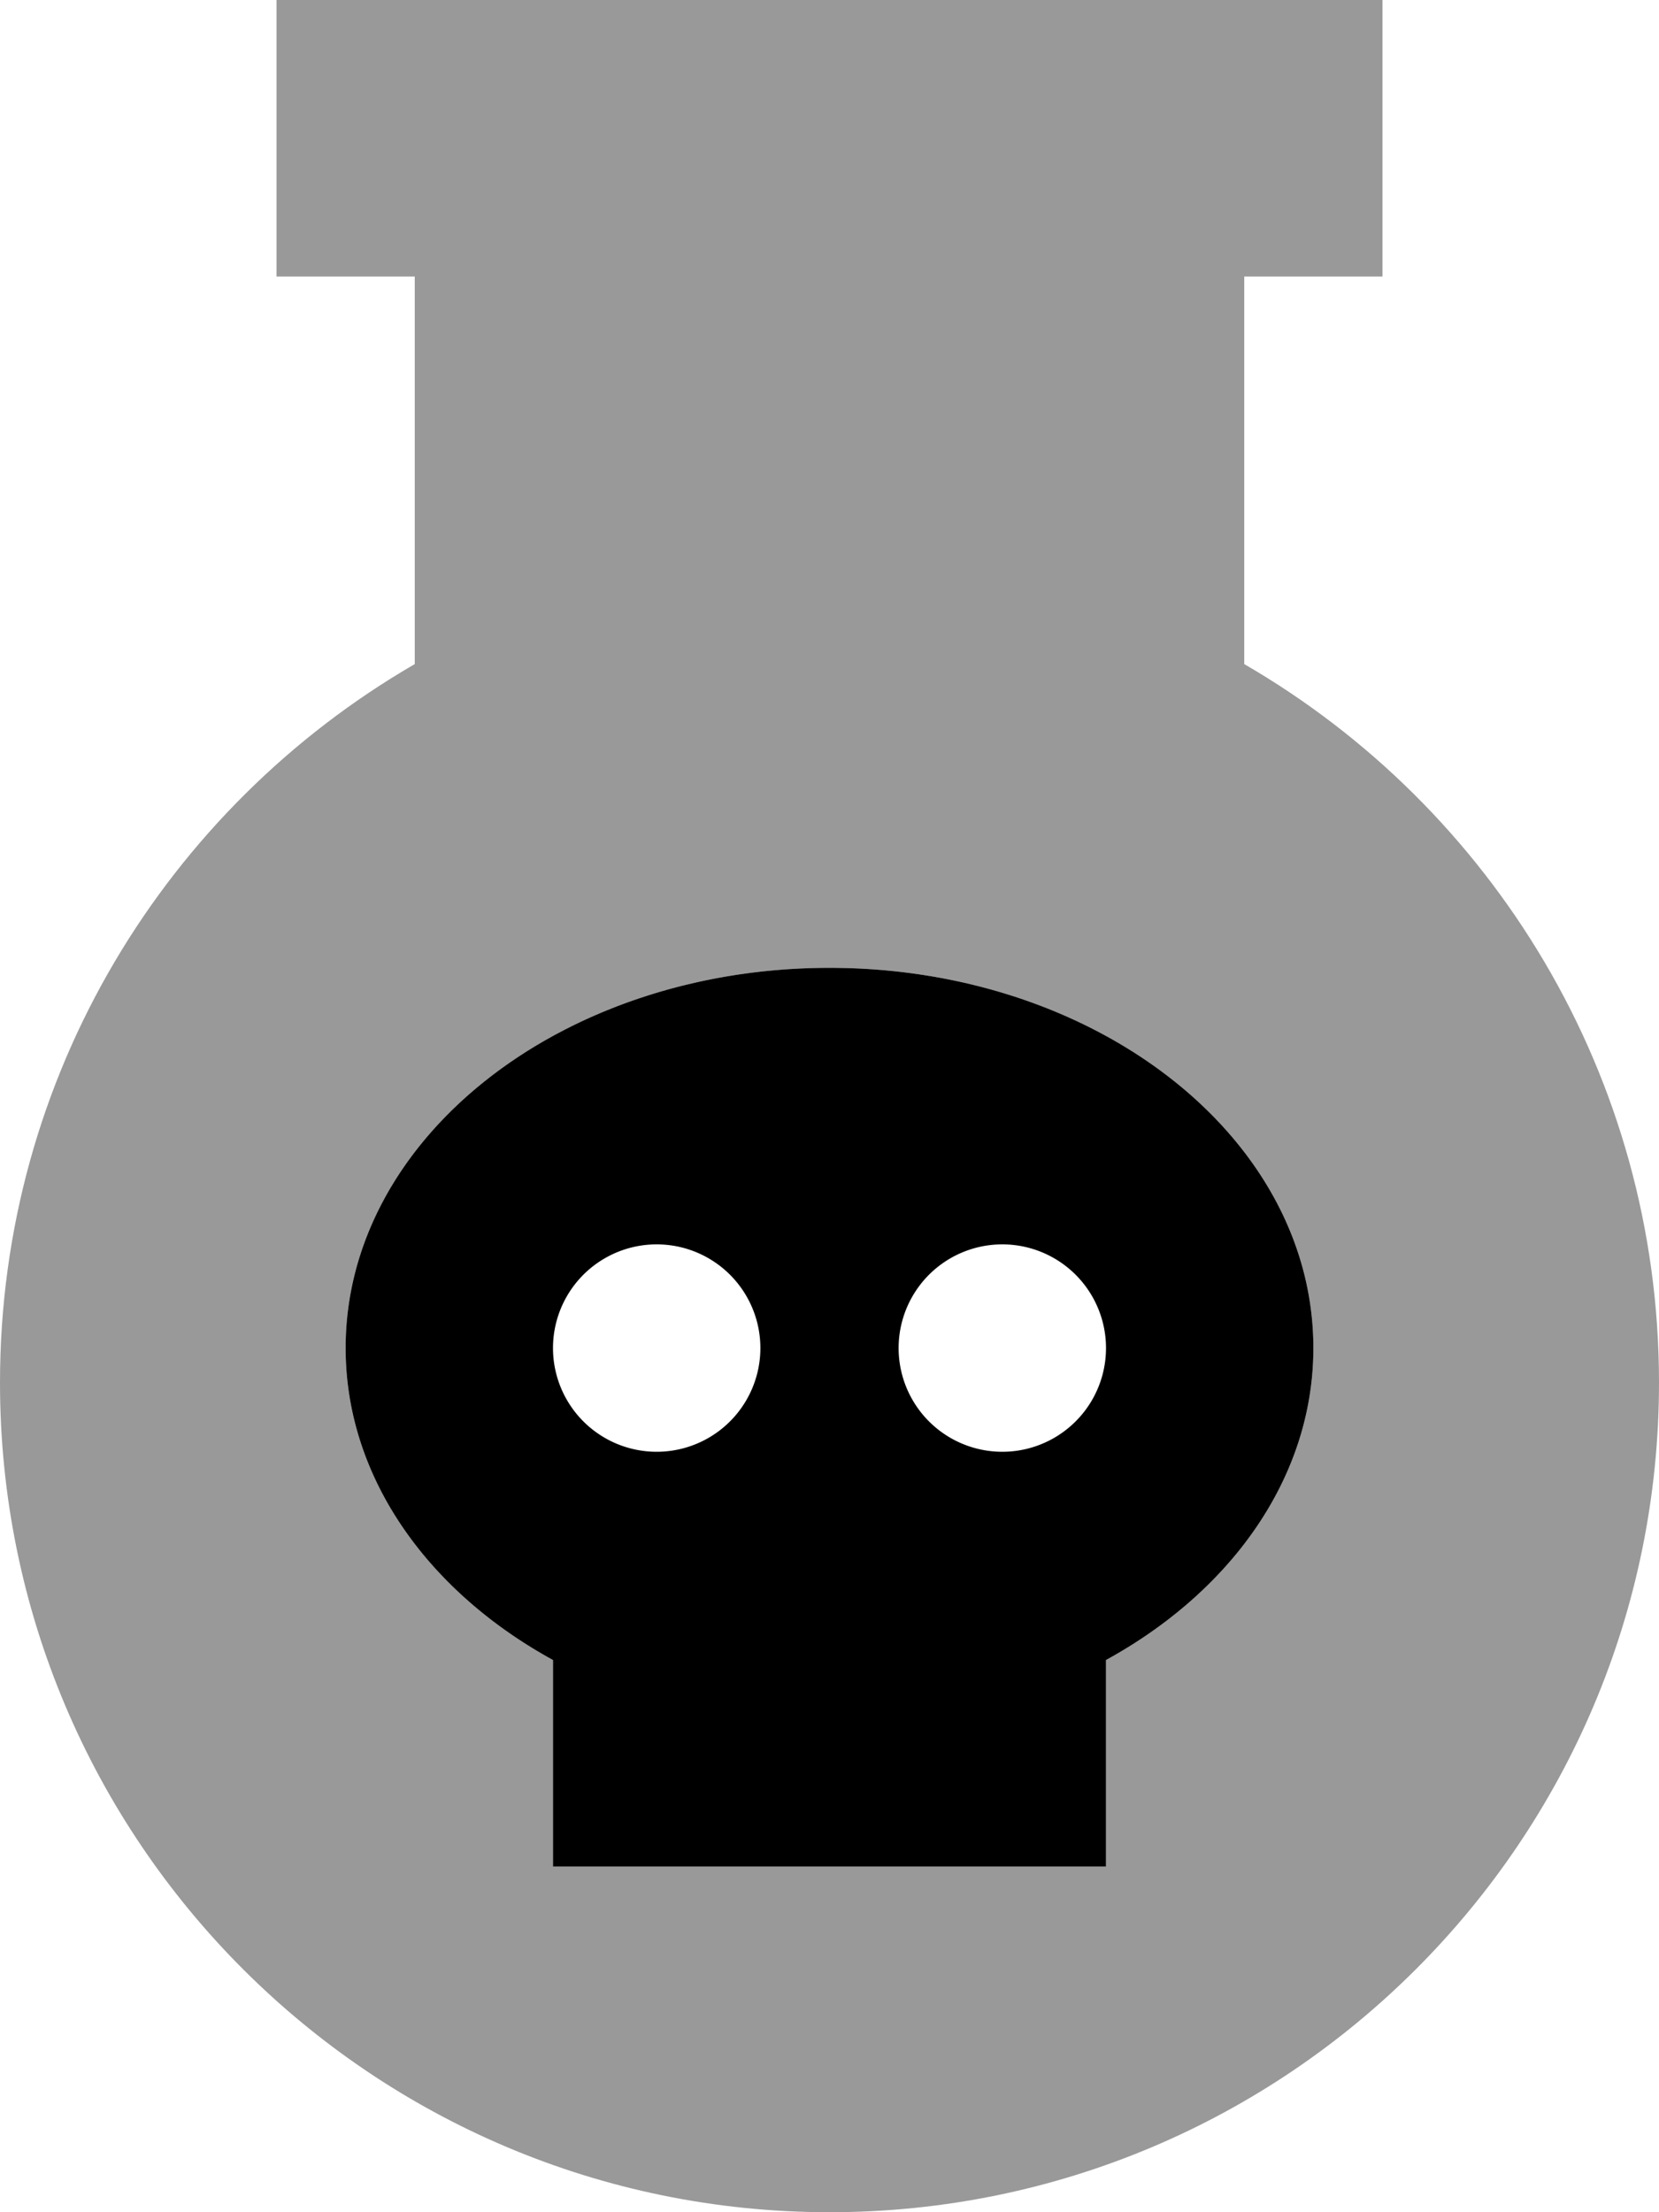 <svg xmlns="http://www.w3.org/2000/svg" viewBox="0 0 384 512"><!--! Font Awesome Pro 7.0.1 by @fontawesome - https://fontawesome.com License - https://fontawesome.com/license (Commercial License) Copyright 2025 Fonticons, Inc. --><path opacity=".4" fill="currentColor" d="M0 320C0 426 86 512 192 512s192-86 192-192c0-71.1-38.7-133.1-96-166.3l0-89.7 32 0 0-64-256 0 0 64 32 0 0 89.7C38.7 186.9 0 248.9 0 320zm80-8c0-48.6 50.1-88 112-88s112 39.4 112 88c0 29.9-19 56.3-48 72.2l0 47.8-128 0 0-47.8C99 368.3 80 341.9 80 312z"/><path fill="currentColor" d="M256 384.2c29-15.9 48-42.3 48-72.2 0-48.6-50.1-88-112-88S80 263.4 80 312c0 29.9 19 56.3 48 72.2l0 47.8 128 0 0-47.8zM128 312a24 24 0 1 1 48 0 24 24 0 1 1 -48 0zm104-24a24 24 0 1 1 0 48 24 24 0 1 1 0-48z"/></svg>
